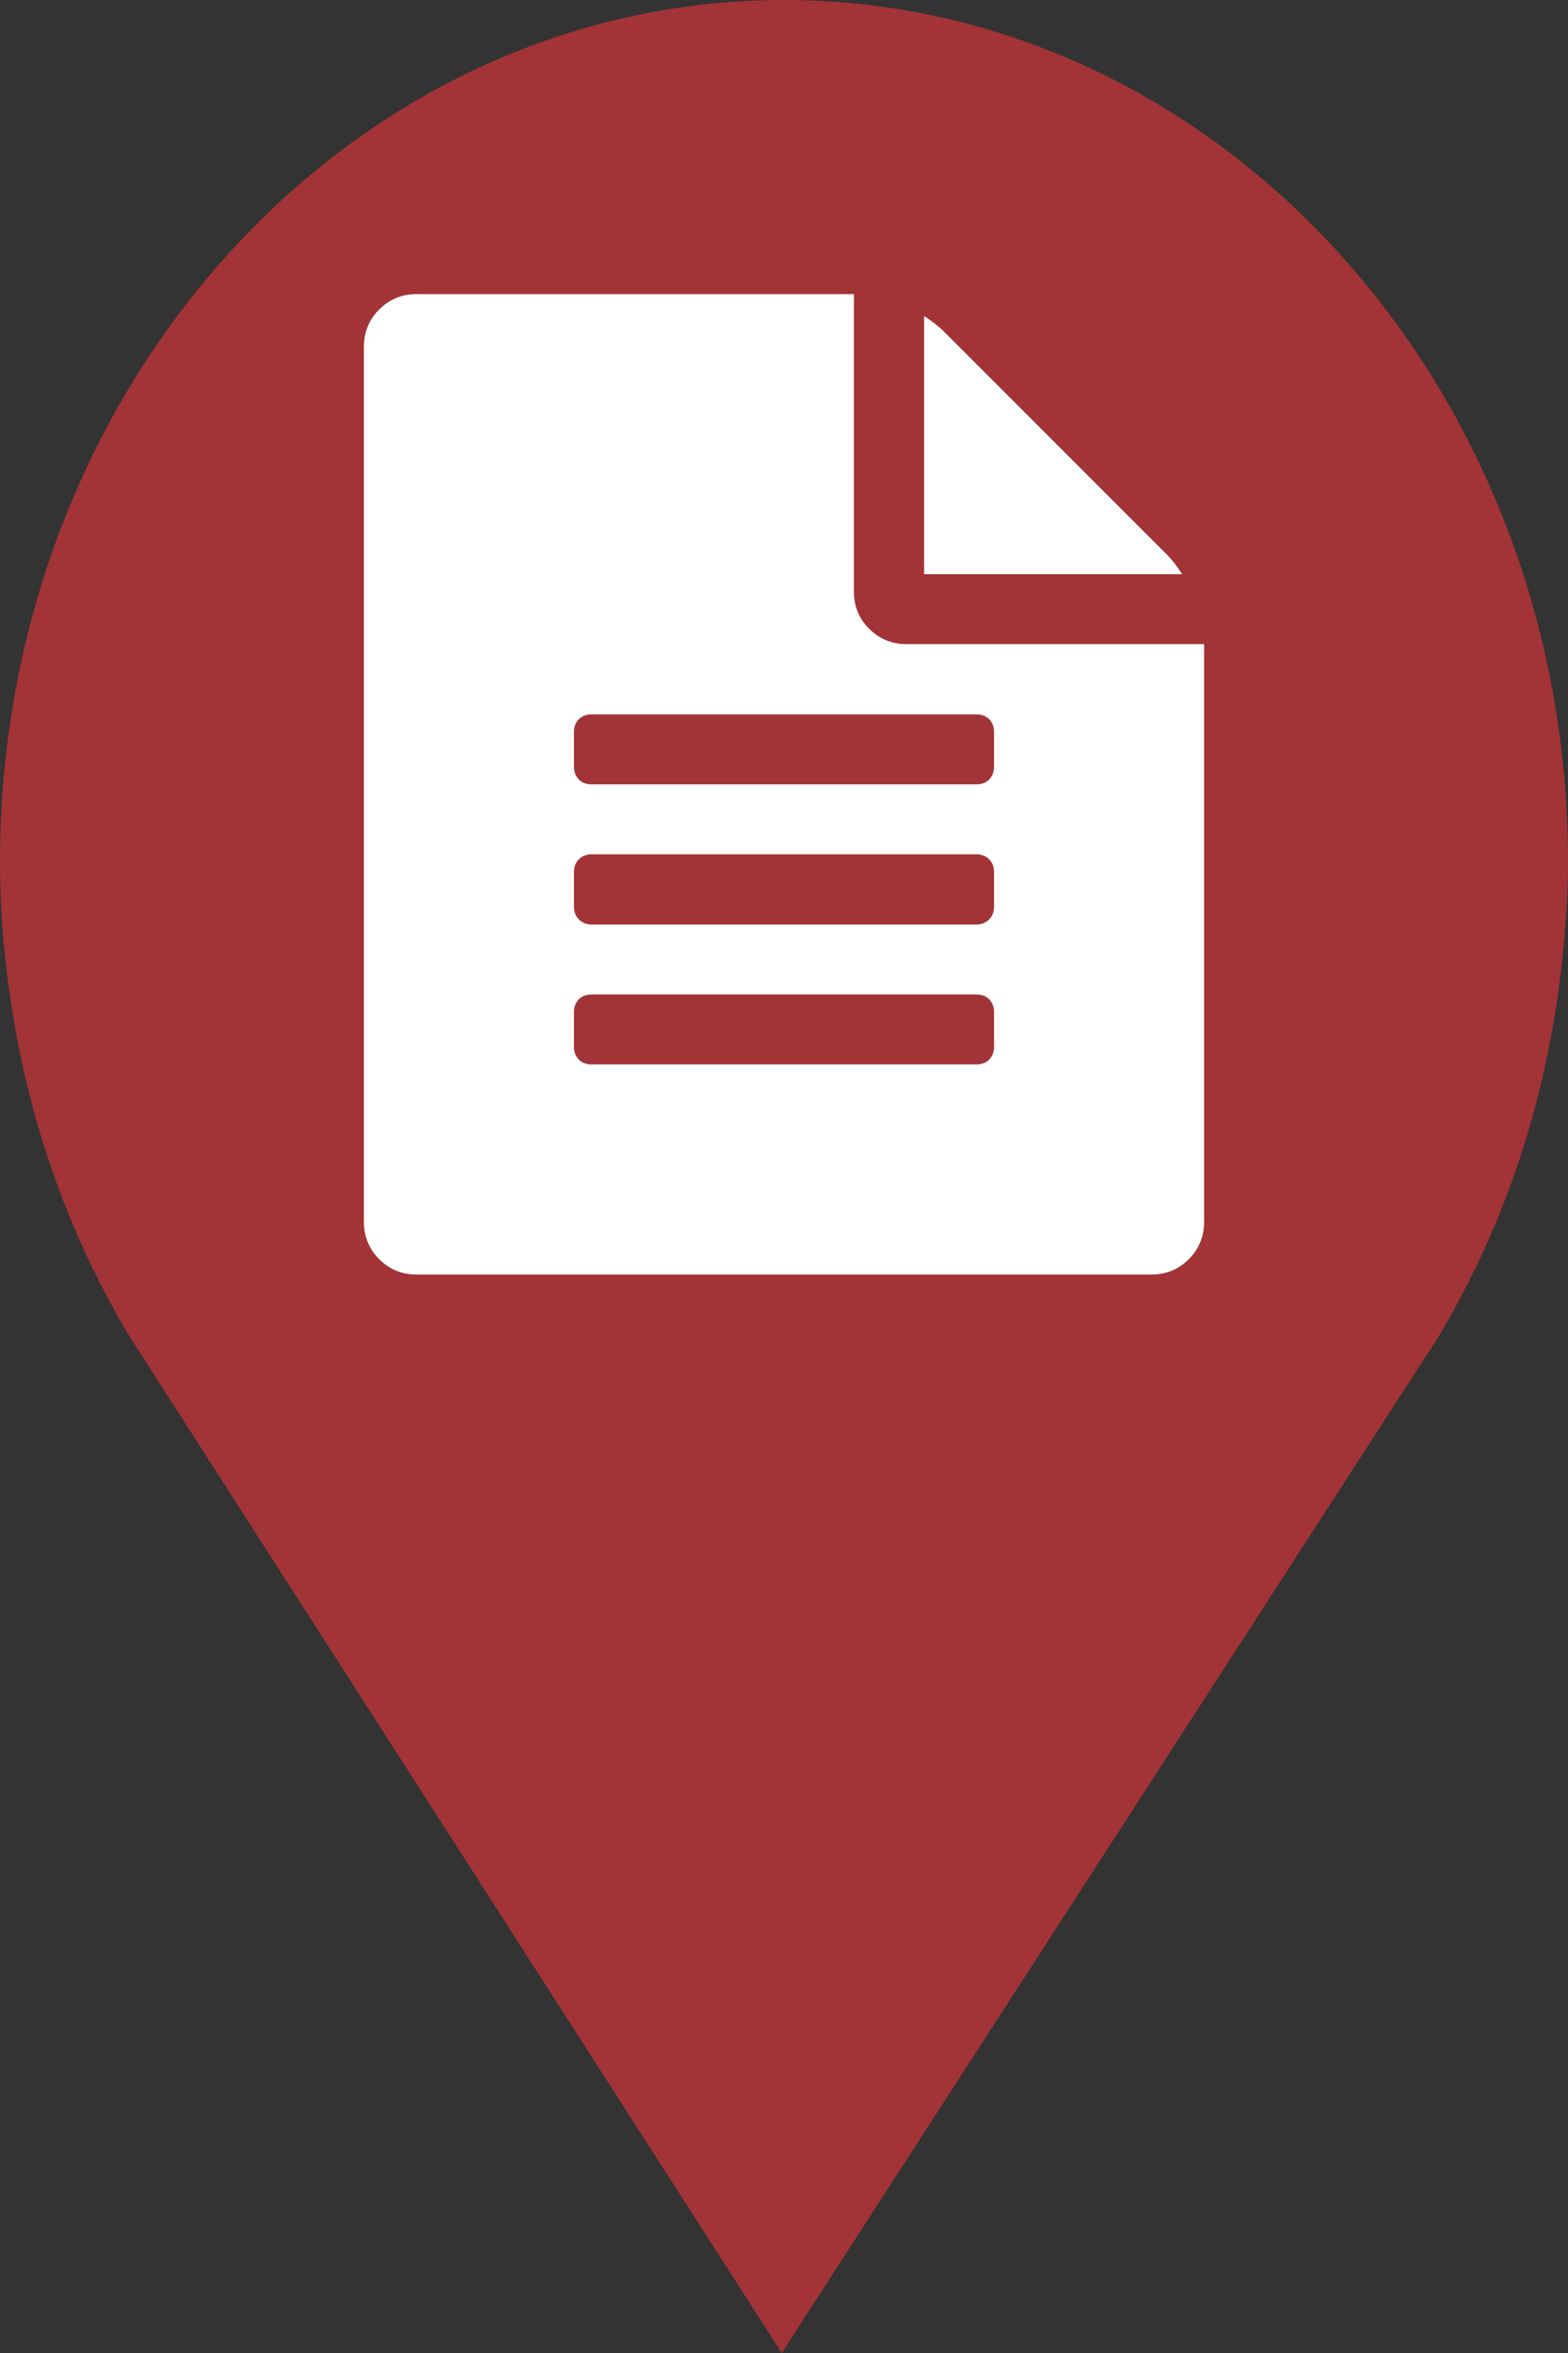 <?xml version="1.0" encoding="utf-8"?> <!DOCTYPE svg PUBLIC "-//W3C//DTD SVG 1.1//EN" "http://www.w3.org/Graphics/SVG/1.1/DTD/svg11.dtd"><svg version="1.1" id="marker-circle-blue" xmlns="http://www.w3.org/2000/svg" xmlns:xlink="http://www.w3.org/1999/xlink" x="0px"  y="0px" width="24px" height="36px" viewBox="0 0 24 36" enable-background="new 0 0 24 36" xml:space="preserve"><rect x="0" y="0" width="24" height="36" fill="#333333" stroke="none"/><path fill="#A23337" d="M12,0C5.371,0,0,5.903,0,13.187c0,0.829,0.079,1.643,0.212,2.424c0.302,1.785,0.924,3.448,1.81,4.901
	l0.107,0.163L11.965,36l9.952-15.393l0.045-0.064c0.949-1.555,1.595-3.343,1.875-5.269C23.934,14.589,24,13.899,24,13.187
	C24,5.905,18.629,0,12,0z"></path><path fill="#ffffff" transform="translate(4.5 4.5)" d="M13.359,3.984C13.438,4.062,13.516,4.164,13.594,4.285L9.645,4.285L9.645,0.336C9.766,0.414,9.867,0.492,9.945,0.57ZM9.375,5.355L13.93,5.355L13.93,14.195C13.93,14.418,13.852,14.609,13.695,14.766C13.539,14.922,13.348,15,13.125,15L1.875,15C1.652,15,1.461,14.922,1.305,14.766C1.148,14.609,1.07,14.418,1.07,14.195L1.07,0.805C1.07,0.582,1.148,0.391,1.305,0.234C1.461,0.078,1.652,0,1.875,0L8.57,0L8.57,4.555C8.57,4.777,8.648,4.965,8.805,5.121C8.961,5.277,9.152,5.355,9.375,5.355ZM10.715,11.52L10.715,10.98C10.715,10.902,10.688,10.84,10.641,10.789C10.59,10.738,10.523,10.715,10.445,10.715L4.555,10.715C4.477,10.715,4.41,10.738,4.359,10.789C4.312,10.84,4.285,10.902,4.285,10.98L4.285,11.52C4.285,11.598,4.312,11.66,4.359,11.711C4.41,11.762,4.477,11.785,4.555,11.785L10.445,11.785C10.523,11.785,10.59,11.762,10.641,11.711C10.688,11.66,10.715,11.598,10.715,11.52ZM10.715,9.375L10.715,8.84C10.715,8.762,10.688,8.695,10.641,8.648C10.59,8.598,10.523,8.57,10.445,8.57L4.555,8.57C4.477,8.57,4.41,8.598,4.359,8.648C4.312,8.695,4.285,8.762,4.285,8.84L4.285,9.375C4.285,9.453,4.312,9.516,4.359,9.566C4.41,9.617,4.477,9.645,4.555,9.645L10.445,9.645C10.523,9.645,10.59,9.617,10.641,9.566C10.688,9.516,10.715,9.453,10.715,9.375ZM10.715,7.23L10.715,6.695C10.715,6.617,10.688,6.555,10.641,6.504C10.59,6.453,10.523,6.43,10.445,6.43L4.555,6.43C4.477,6.43,4.41,6.453,4.359,6.504C4.312,6.555,4.285,6.617,4.285,6.695L4.285,7.23C4.285,7.309,4.312,7.375,4.359,7.426C4.41,7.477,4.477,7.5,4.555,7.5L10.445,7.5C10.523,7.5,10.59,7.477,10.641,7.426C10.688,7.375,10.715,7.309,10.715,7.23ZM10.715,7.23"></path> </svg>